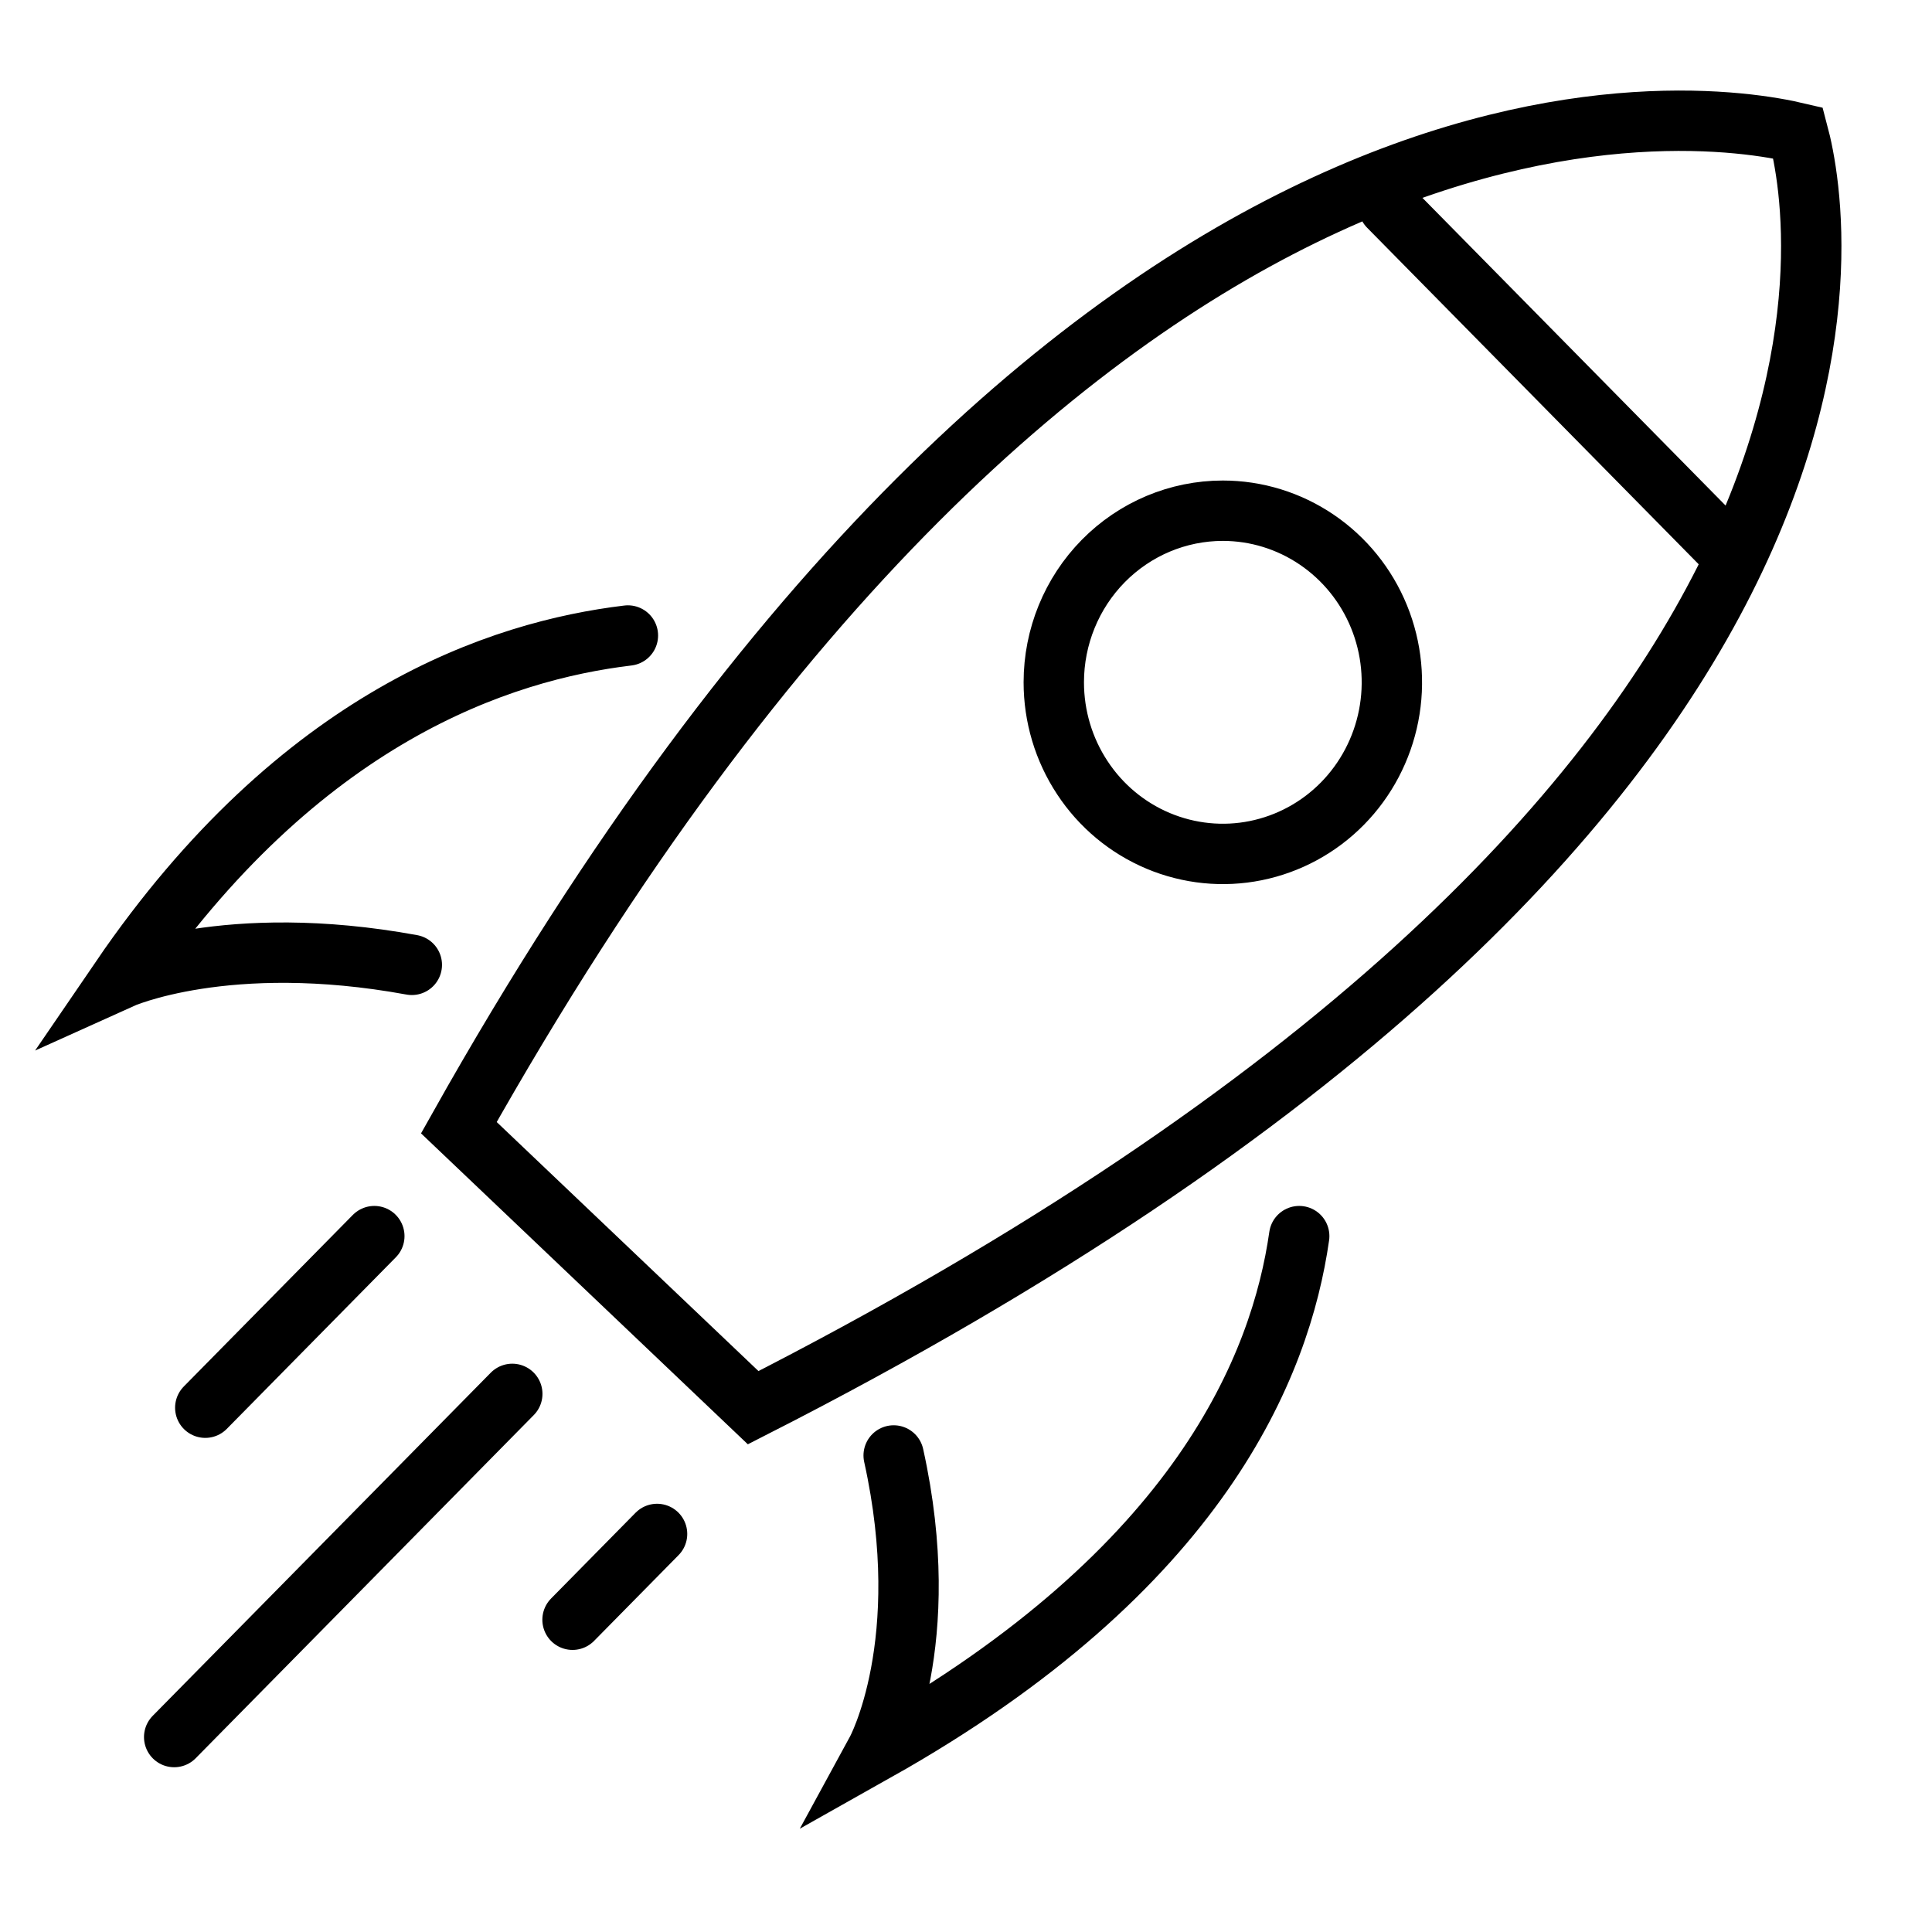 <svg width="32" height="32" viewBox="0 0 32 32" fill="none" xmlns="http://www.w3.org/2000/svg">
<path d="M6.2 20.474L3.4 23.316M8.485 23.087L2.885 28.771M10.883 25.407L9.483 26.828M23 3.421L28.6 9.105M10.4 10.526C8.295 10.779 4.973 11.858 2 16.21C2 16.21 3.751 15.418 6.821 15.981M21.519 20.474C21.213 22.61 19.884 25.982 14.519 29C14.519 29 15.49 27.218 14.802 24.107M20.254 8.459C20.808 8.459 21.349 8.626 21.809 8.938C22.27 9.251 22.629 9.694 22.841 10.214C23.053 10.733 23.108 11.305 23 11.856C22.892 12.407 22.625 12.914 22.234 13.311C21.842 13.709 21.343 13.979 20.8 14.089C20.257 14.199 19.694 14.142 19.182 13.927C18.671 13.712 18.233 13.348 17.926 12.88C17.618 12.413 17.454 11.864 17.454 11.301C17.454 10.548 17.749 9.825 18.274 9.292C18.799 8.759 19.511 8.459 20.254 8.459ZM29.782 2.202C28.148 1.816 17.94 0.267 7.6 18.678L12.475 23.316C31.89 13.433 30.183 3.706 29.782 2.202Z" stroke="black" stroke-miterlimit="10" stroke-linecap="round"/>
</svg>
